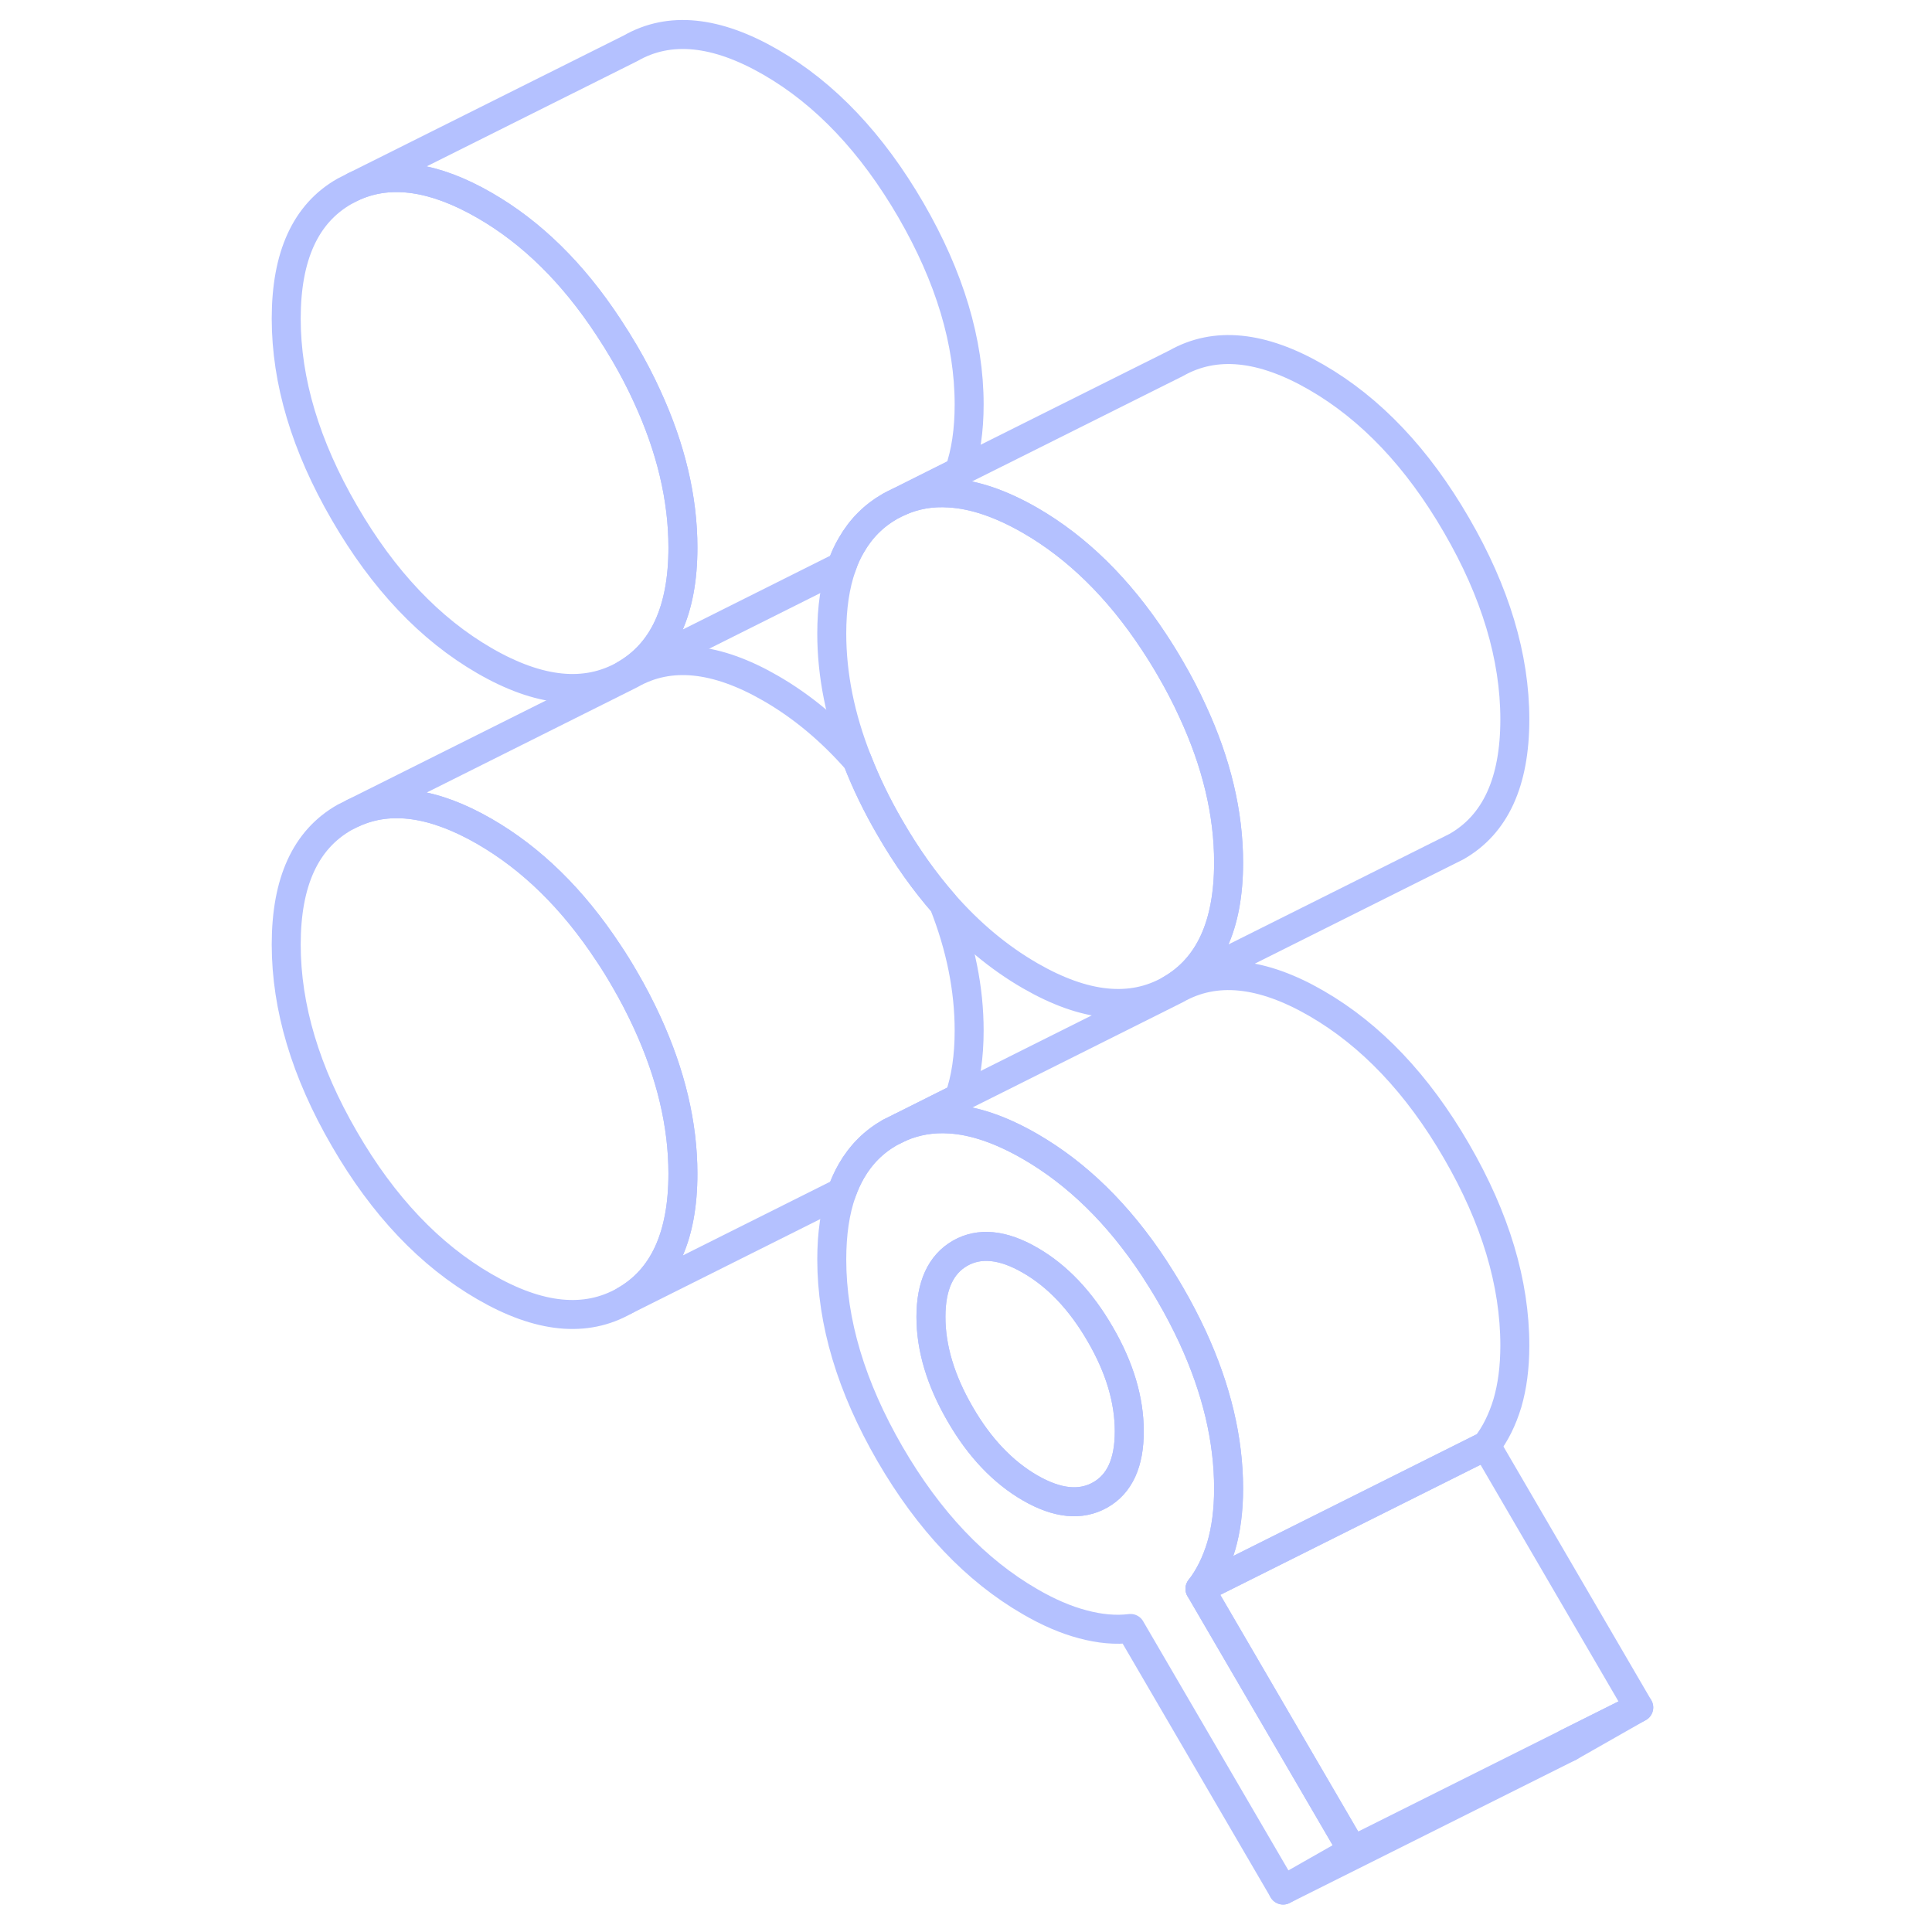 <svg width="200" height="200" viewBox="0 0 200 200" fill="none" xmlns="http://www.w3.org/2000/svg">
<path d="M70.696 56.681C70.696 63.17 68.681 67.555 64.666 69.851C60.637 72.148 55.807 71.659 50.163 68.399C44.518 65.14 39.674 60.029 35.659 53.096C31.629 46.162 29.629 39.451 29.629 32.977C29.629 26.503 31.629 22.103 35.659 19.807L36.711 19.273C40.504 17.614 45.007 18.281 50.163 21.259C55.052 24.073 59.318 28.281 62.977 33.851C63.555 34.725 64.118 35.629 64.666 36.562C65.54 38.059 66.311 39.54 66.978 41.007C69.452 46.37 70.696 51.599 70.696 56.681Z" stroke="#B4C1FF" stroke-width="3" stroke-linecap="round" stroke-linejoin="round"/>
<path d="M162.237 180.459L162.459 180.843L169.644 176.756L162.237 180.459Z" stroke="#B4C1FF" stroke-width="3" stroke-linecap="round" stroke-linejoin="round"/>
<path d="M70.696 121.495C70.696 127.984 68.681 132.37 64.666 134.651C60.637 136.947 55.807 136.473 50.163 133.199C44.518 129.94 39.674 124.844 35.659 117.91C31.629 110.977 29.629 104.266 29.629 97.777C29.629 91.288 31.629 86.918 35.659 84.621L36.607 84.147C40.429 82.414 44.948 83.066 50.163 86.073C55.037 88.888 59.303 93.066 62.963 98.621C63.555 99.496 64.118 100.414 64.666 101.362C65.54 102.859 66.311 104.355 66.992 105.836C69.452 111.199 70.696 116.414 70.696 121.495Z" stroke="#B4C1FF" stroke-width="3" stroke-linecap="round" stroke-linejoin="round"/>
<path d="M127.185 89.288C127.185 95.777 125.171 100.162 121.141 102.459C117.126 104.755 112.282 104.266 106.637 101.007C103.378 99.125 100.4 96.636 97.674 93.525C95.689 91.258 93.837 88.651 92.134 85.703C90.771 83.362 89.645 81.036 88.756 78.74C86.978 74.251 86.104 69.866 86.104 65.585C86.104 62.903 86.445 60.577 87.141 58.621C87.408 57.822 87.734 57.096 88.134 56.429C89.111 54.725 90.43 53.392 92.134 52.414L93.082 51.94C94.697 51.214 96.43 50.903 98.297 51.036C100.845 51.184 103.615 52.133 106.637 53.866C111.511 56.681 115.793 60.888 119.452 66.444C120.03 67.318 120.593 68.222 121.141 69.17C122.015 70.666 122.785 72.147 123.452 73.614C125.941 78.977 127.185 84.207 127.185 89.288Z" stroke="#B4C1FF" stroke-width="3" stroke-linecap="round" stroke-linejoin="round"/>
<path d="M100.326 41.866C100.326 44.548 99.986 46.859 99.289 48.829L93.082 51.94C92.756 52.074 92.445 52.236 92.134 52.414C90.43 53.392 89.112 54.725 88.134 56.429C87.734 57.096 87.408 57.822 87.141 58.607L64.667 69.851C68.682 67.555 70.697 63.17 70.697 56.681C70.697 51.599 69.452 46.37 66.978 41.007C66.311 39.54 65.541 38.059 64.667 36.562C64.119 35.629 63.556 34.725 62.978 33.851C59.319 28.281 55.052 24.073 50.163 21.259C45.008 18.281 40.504 17.614 36.711 19.274L65.289 4.992C69.304 2.696 74.148 3.185 79.793 6.444C85.437 9.703 90.267 14.814 94.297 21.748C98.311 28.681 100.326 35.392 100.326 41.866Z" stroke="#B4C1FF" stroke-width="3" stroke-linecap="round" stroke-linejoin="round"/>
<path d="M100.326 106.681C100.326 109.362 99.985 111.688 99.289 113.644L93.245 116.681L92.133 117.229C90.445 118.192 89.111 119.525 88.133 121.229C87.748 121.896 87.422 122.622 87.141 123.407L64.667 134.651C68.682 132.37 70.696 127.984 70.696 121.496C70.696 116.414 69.452 111.199 66.993 105.836C66.311 104.355 65.541 102.859 64.667 101.362C64.119 100.414 63.556 99.496 62.963 98.621C59.304 93.066 55.037 88.888 50.163 86.073C44.948 83.066 40.43 82.414 36.607 84.148L65.289 69.807C69.304 67.51 74.148 67.999 79.793 71.259C83.052 73.14 86.03 75.629 88.756 78.74C89.644 81.036 90.77 83.362 92.133 85.703C93.837 88.651 95.689 91.259 97.674 93.525C99.452 98.014 100.326 102.399 100.326 106.681Z" stroke="#B4C1FF" stroke-width="3" stroke-linecap="round" stroke-linejoin="round"/>
<path d="M156.815 74.473C156.815 80.962 154.8 85.348 150.77 87.644L121.141 102.459C125.17 100.162 127.185 95.777 127.185 89.288C127.185 84.207 125.941 78.977 123.452 73.614C122.785 72.147 122.015 70.666 121.141 69.17C120.593 68.222 120.03 67.318 119.452 66.444C115.793 60.888 111.511 56.681 106.637 53.866C103.615 52.133 100.845 51.184 98.296 51.036C96.43 50.903 94.696 51.214 93.082 51.94L99.289 48.829L121.763 37.599C125.793 35.318 130.622 35.792 136.267 39.051C141.911 42.31 146.756 47.422 150.77 54.355C154.8 61.288 156.815 67.999 156.815 74.473Z" stroke="#B4C1FF" stroke-width="3" stroke-linecap="round" stroke-linejoin="round"/>
<path d="M124.223 164.474C125.171 163.259 125.897 161.778 126.415 160.074C126.919 158.355 127.185 156.37 127.185 154.104C127.185 149.022 125.941 143.807 123.467 138.429C122.785 136.962 122.015 135.466 121.141 133.97C120.593 133.022 120.015 132.103 119.437 131.214C115.778 125.673 111.511 121.496 106.637 118.681C103.63 116.947 100.845 115.984 98.297 115.836C96.504 115.718 94.815 116.014 93.245 116.681L92.134 117.229C90.445 118.192 89.111 119.525 88.134 121.229C87.749 121.896 87.422 122.622 87.141 123.407C86.445 125.377 86.104 127.688 86.104 130.385C86.104 136.873 88.119 143.584 92.134 150.518C96.163 157.452 100.993 162.548 106.637 165.807C108.519 166.904 110.341 167.689 112.089 168.148C113.852 168.622 115.497 168.77 117.037 168.578L132.83 195.659L140.015 191.57L124.223 164.474ZM113.897 154.755C111.882 155.896 109.467 155.659 106.637 154.03C103.823 152.4 101.393 149.852 99.393 146.385C97.378 142.918 96.371 139.555 96.371 136.325C96.371 133.096 97.378 130.888 99.393 129.733C101.393 128.592 103.823 128.829 106.637 130.459C109.467 132.088 111.882 134.636 113.897 138.118C115.911 141.584 116.904 144.933 116.904 148.178C116.904 151.422 115.911 153.615 113.897 154.755Z" stroke="#B4C1FF" stroke-width="3" stroke-linecap="round" stroke-linejoin="round"/>
<path d="M116.903 148.178C116.903 151.422 115.911 153.613 113.896 154.754C111.881 155.895 109.466 155.658 106.637 154.028C103.822 152.399 101.392 149.852 99.392 146.385C97.377 142.918 96.37 139.555 96.37 136.325C96.37 133.096 97.377 130.888 99.392 129.733C101.392 128.592 103.822 128.829 106.637 130.459C109.466 132.088 111.881 134.636 113.896 138.118C115.911 141.585 116.903 144.933 116.903 148.178Z" stroke="#B4C1FF" stroke-width="3" stroke-linecap="round" stroke-linejoin="round"/>
<path d="M156.815 139.288C156.815 141.555 156.549 143.54 156.045 145.259C155.527 146.962 154.801 148.444 153.853 149.659L124.223 164.474C125.171 163.259 125.897 161.778 126.415 160.074C126.919 158.356 127.186 156.37 127.186 154.104C127.186 149.022 125.941 143.807 123.467 138.429C122.786 136.962 122.015 135.466 121.141 133.97C120.593 133.022 120.015 132.103 119.438 131.214C115.778 125.673 111.512 121.496 106.638 118.681C103.63 116.947 100.845 115.984 98.297 115.836C96.504 115.718 94.816 116.014 93.245 116.681L99.29 113.658L121.764 102.414C125.793 100.118 130.623 100.607 136.267 103.866C141.912 107.125 146.756 112.222 150.771 119.155C154.801 126.103 156.815 132.814 156.815 139.288Z" stroke="#B4C1FF" stroke-width="3" stroke-linecap="round" stroke-linejoin="round"/>
<path d="M169.644 176.756L140.014 191.57L124.222 164.474L153.851 149.659L169.644 176.756Z" stroke="#B4C1FF" stroke-width="3" stroke-linecap="round" stroke-linejoin="round"/>
<path d="M132.83 195.659L162.46 180.844" stroke="#B4C1FF" stroke-width="3" stroke-linecap="round" stroke-linejoin="round"/>
</svg>

